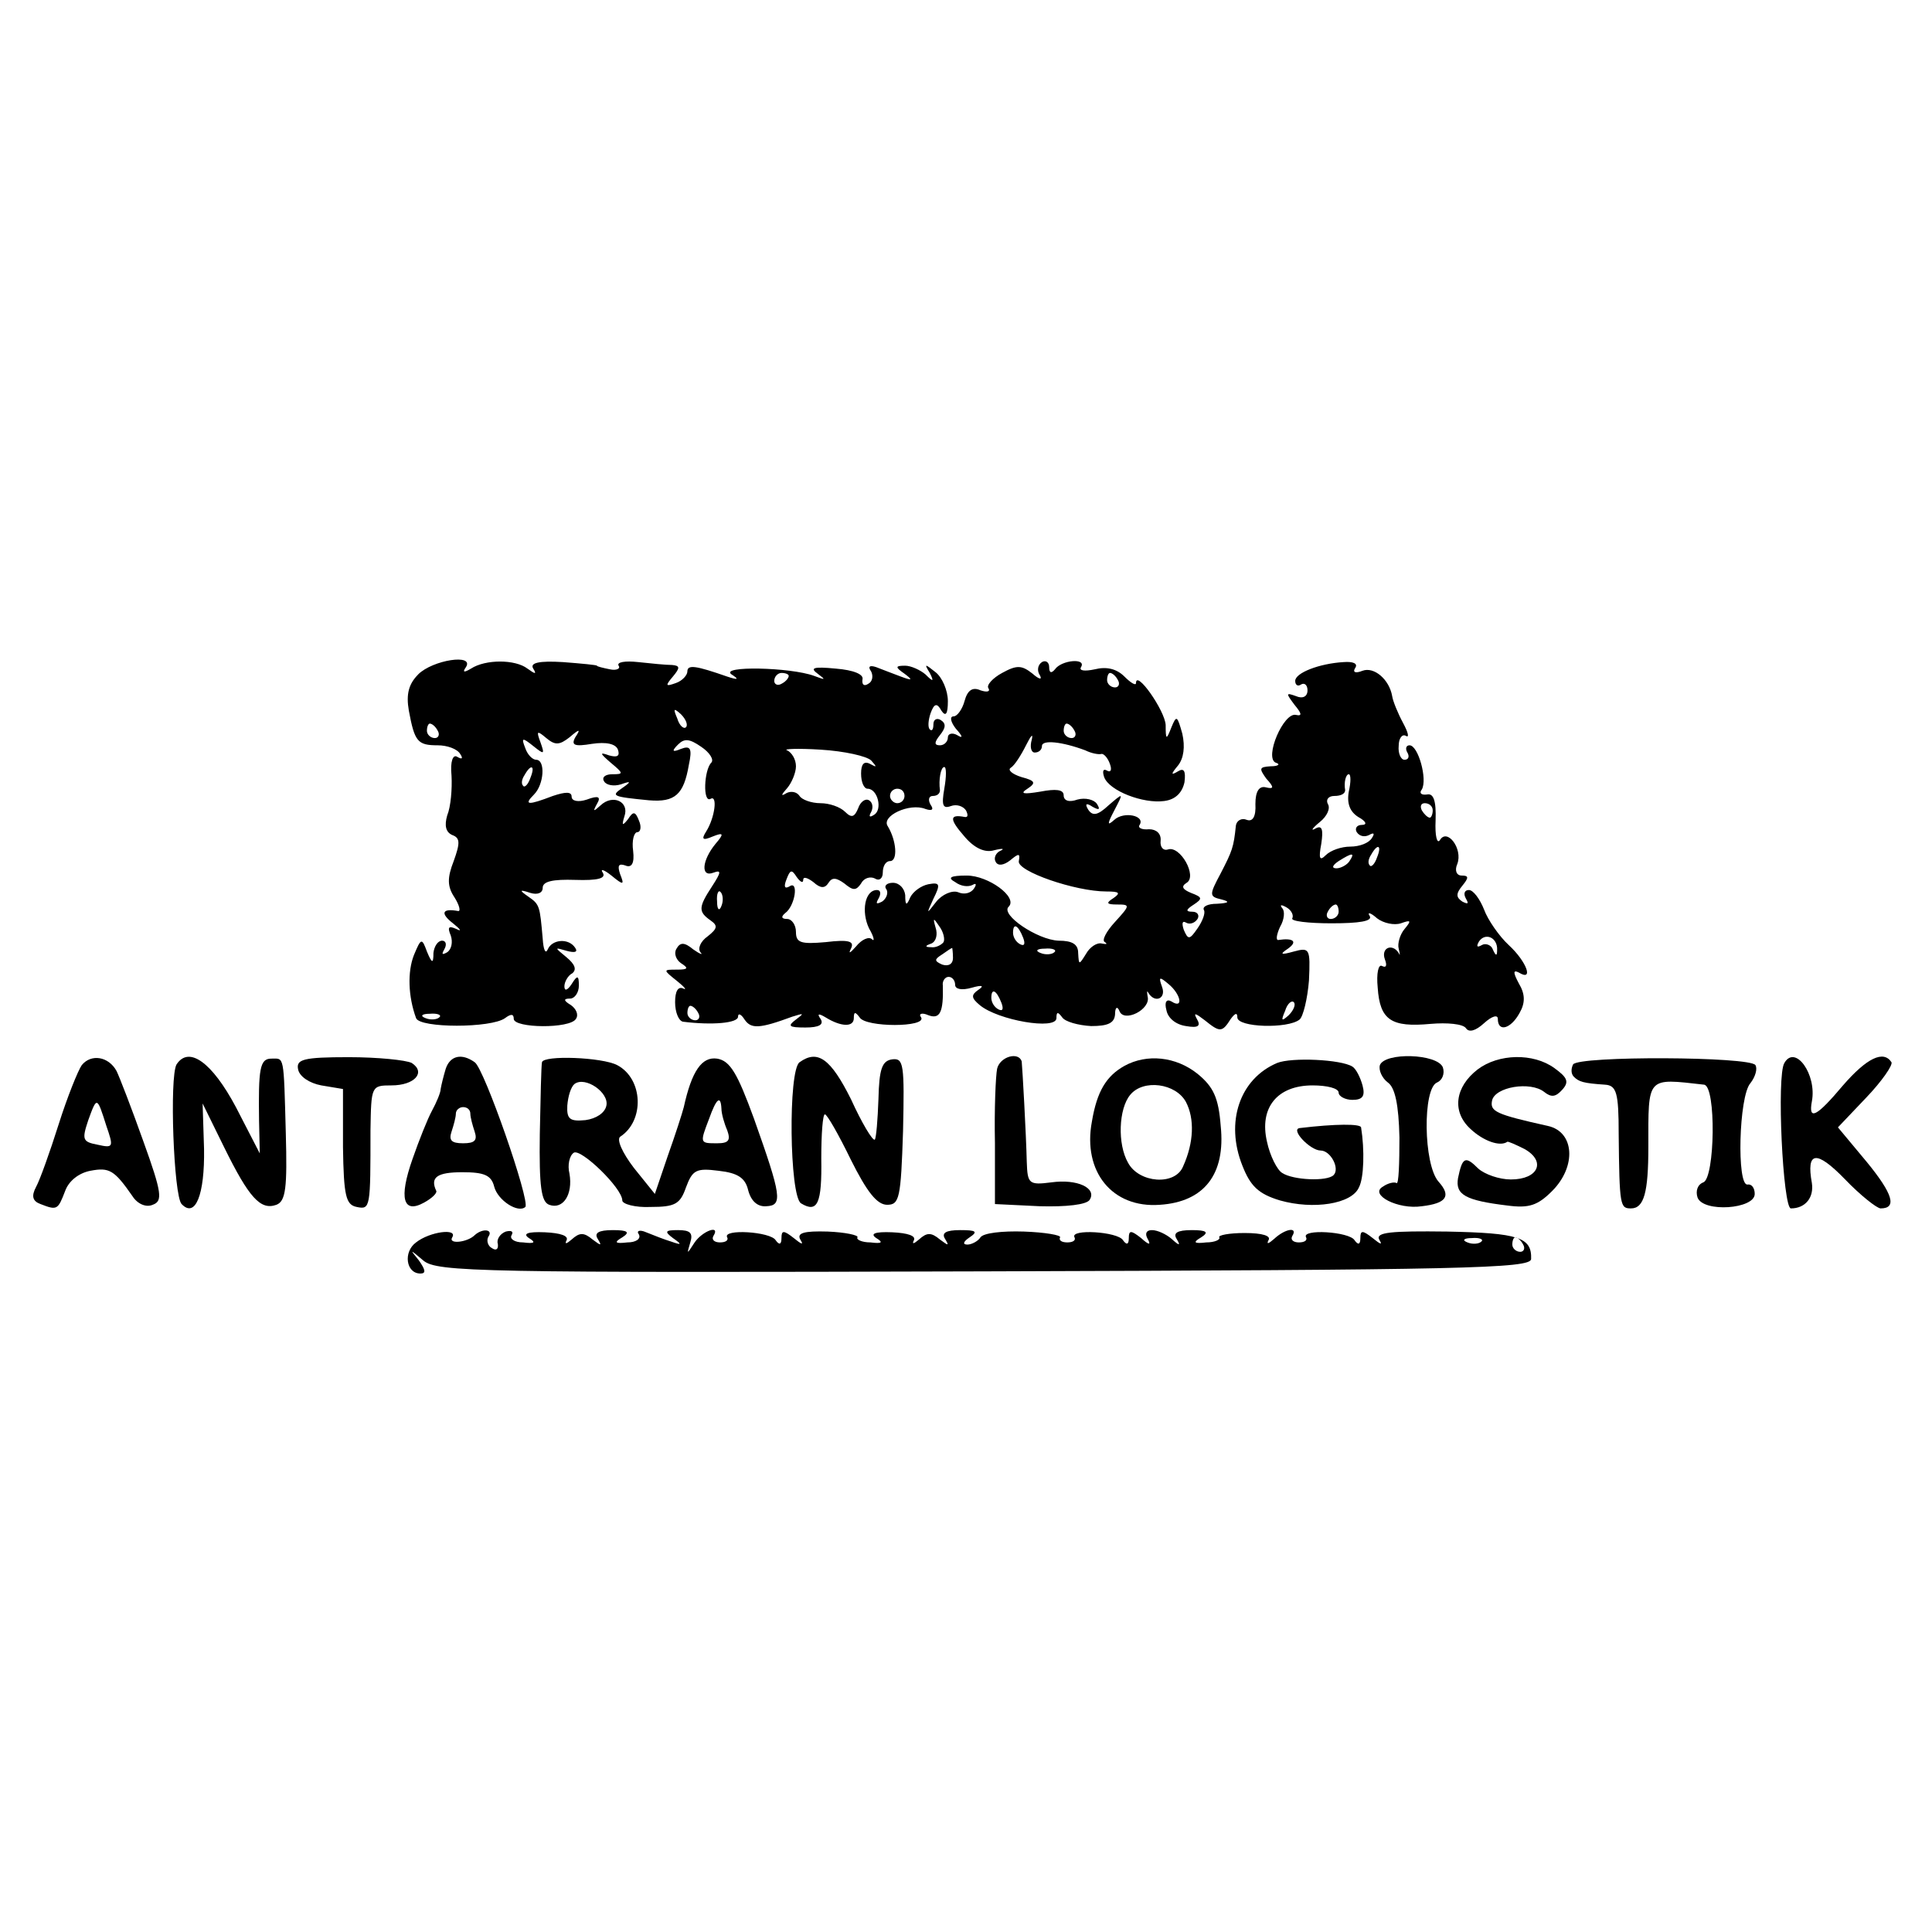 <?xml version="1.0" standalone="no"?>
<!DOCTYPE svg PUBLIC "-//W3C//DTD SVG 20010904//EN"
 "http://www.w3.org/TR/2001/REC-SVG-20010904/DTD/svg10.dtd">
<svg version="1.0" xmlns="http://www.w3.org/2000/svg"
 width="267pt" height="267pt" viewBox="0 0 267 267"
 preserveAspectRatio="xMidYMid meet">
<g transform="translate(0,267) scale(0.1,-0.1)"
fill="#000000" stroke="none">
<path d="M578 1738 c-13 -13 -17 -27 -13 -50 8 -43 12 -48 40 -48 13 0 27 -5
31 -12 4 -6 3 -8 -4 -4 -6 4 -10 -6 -8 -26 1 -18 -1 -43 -6 -55 -4 -14 -2 -23
7 -27 11 -4 11 -11 2 -36 -9 -23 -9 -35 1 -50 7 -11 9 -20 5 -19 -22 4 -25 -3
-7 -17 10 -8 13 -12 5 -8 -11 5 -13 3 -8 -9 3 -9 1 -19 -5 -23 -7 -4 -8 -3 -4
4 4 7 2 12 -3 12 -6 0 -11 -8 -12 -17 0 -15 -2 -15 -9 2 -7 19 -8 19 -18 -5
-9 -23 -8 -57 3 -87 5 -14 104 -14 123 0 8 6 12 6 12 -1 0 -13 78 -14 86 0 4
6 0 14 -7 19 -10 6 -11 9 -1 9 6 0 12 8 12 18 0 14 -2 15 -10 2 -6 -9 -10 -10
-10 -3 0 6 5 15 11 18 6 5 4 12 -8 22 -17 14 -17 14 0 9 11 -3 16 -2 12 4 -9
14 -32 12 -38 -2 -3 -7 -6 -1 -7 15 -4 45 -4 47 -20 58 -13 9 -12 10 3 5 10
-3 17 0 17 7 0 9 14 12 45 11 31 -1 43 2 38 10 -4 6 2 4 12 -4 17 -14 18 -13
12 2 -4 12 -2 15 7 12 9 -4 13 3 11 20 -2 14 1 26 6 26 4 0 6 7 2 16 -5 13 -8
13 -15 2 -8 -10 -9 -9 -5 4 7 20 -16 31 -33 15 -10 -9 -11 -9 -5 2 6 10 2 12
-14 6 -12 -4 -21 -2 -21 4 0 7 -8 7 -26 1 -34 -13 -41 -13 -26 2 14 14 16 48
3 48 -5 0 -12 7 -15 16 -6 15 -4 15 11 3 15 -12 16 -12 10 5 -6 16 -5 17 8 6
12 -10 18 -10 32 1 14 12 16 12 8 0 -6 -11 -1 -13 23 -9 20 3 33 0 36 -8 3 -9
-1 -11 -12 -8 -14 5 -13 3 2 -10 18 -15 18 -16 2 -16 -9 0 -15 -4 -11 -10 3
-5 13 -7 23 -4 14 5 15 4 2 -5 -16 -11 -14 -12 37 -17 36 -3 48 8 55 49 5 23
2 27 -11 22 -12 -5 -13 -3 -4 6 9 9 16 8 32 -3 12 -8 18 -18 14 -22 -10 -10
-12 -56 -1 -50 10 6 6 -26 -6 -45 -7 -11 -5 -13 9 -7 15 6 16 4 4 -10 -19 -23
-21 -47 -3 -40 11 4 11 1 -2 -19 -19 -29 -19 -35 -2 -47 10 -7 10 -11 -4 -22
-10 -7 -14 -17 -10 -22 4 -4 0 -3 -10 4 -12 10 -18 10 -23 1 -4 -6 -1 -15 6
-20 11 -7 10 -9 -5 -9 -20 0 -20 0 0 -16 10 -8 14 -13 8 -10 -7 3 -11 -4 -11
-19 0 -14 5 -26 11 -27 40 -5 76 -2 76 7 0 5 4 4 9 -4 9 -13 20 -13 66 4 16 5
17 5 5 -4 -12 -9 -10 -11 13 -11 19 0 26 4 21 12 -5 7 -3 8 7 2 21 -13 39 -14
39 -1 0 9 2 9 8 1 8 -14 93 -14 85 0 -4 5 1 7 10 3 16 -6 21 4 20 41 -1 6 3
12 8 12 5 0 9 -5 9 -11 0 -6 9 -8 23 -4 14 4 18 3 9 -3 -10 -7 -10 -11 2 -21
25 -21 106 -35 106 -18 0 9 2 9 8 1 4 -6 22 -11 40 -12 23 0 32 4 33 16 0 10
3 12 6 5 6 -17 44 2 39 20 -1 6 -1 9 1 5 9 -15 25 -8 19 8 -5 14 -4 15 9 4 17
-14 21 -35 4 -24 -7 4 -10 -1 -7 -12 2 -11 13 -20 27 -22 17 -3 21 0 15 10 -5
9 -2 8 11 -2 21 -17 24 -17 36 2 6 8 9 9 9 2 0 -14 70 -16 86 -3 5 4 11 29 13
54 2 44 1 46 -21 40 -18 -5 -20 -4 -8 4 14 10 7 15 -13 12 -4 -1 -3 7 2 18 6
10 7 22 3 26 -4 5 -1 5 6 1 7 -4 10 -11 8 -15 -3 -4 22 -7 54 -7 39 0 57 3 53
10 -4 6 1 5 10 -3 9 -7 24 -10 33 -7 14 5 15 4 5 -8 -6 -7 -10 -20 -8 -27 2
-8 2 -11 0 -6 -9 14 -25 7 -19 -9 3 -8 2 -12 -4 -9 -5 3 -8 -10 -6 -30 3 -45
19 -55 73 -50 23 2 45 0 49 -6 4 -6 13 -4 25 7 11 10 19 12 19 6 0 -19 18 -14
30 8 8 14 8 26 -1 41 -8 15 -8 19 0 15 21 -13 11 15 -14 38 -13 12 -29 35 -34
49 -6 15 -15 27 -21 27 -6 0 -8 -5 -4 -12 4 -7 3 -8 -5 -4 -9 6 -9 11 0 22 9
11 9 14 -1 14 -7 0 -10 7 -6 16 8 21 -14 50 -24 33 -4 -6 -7 6 -6 27 1 28 -3
38 -12 36 -8 -1 -11 2 -7 7 8 14 -5 61 -17 61 -5 0 -6 -5 -3 -10 3 -5 2 -10
-4 -10 -5 0 -9 9 -8 19 0 11 5 17 10 14 5 -3 3 5 -4 18 -7 13 -14 30 -15 37
-4 23 -25 41 -41 35 -10 -4 -14 -2 -10 4 4 6 -3 9 -16 8 -34 -2 -67 -15 -67
-26 0 -6 4 -8 8 -5 5 3 9 -1 9 -8 0 -9 -7 -12 -16 -8 -14 5 -14 4 -2 -12 10
-12 11 -16 2 -14 -17 4 -44 -59 -28 -66 7 -2 4 -5 -7 -5 -16 -1 -16 -3 -6 -17
11 -12 11 -15 -1 -12 -9 2 -14 -6 -14 -23 1 -18 -4 -25 -12 -22 -7 3 -14 -1
-15 -8 -3 -30 -5 -35 -21 -66 -16 -30 -16 -32 1 -36 12 -3 11 -5 -6 -6 -13 0
-21 -4 -18 -9 2 -4 -2 -15 -9 -25 -11 -16 -13 -16 -19 -2 -3 9 -2 13 3 10 5
-3 12 -1 16 5 3 5 0 10 -7 10 -10 0 -9 3 2 10 12 8 12 10 -4 16 -12 5 -14 9
-6 14 15 9 -9 52 -26 46 -6 -2 -11 3 -10 12 1 10 -6 16 -16 16 -10 -1 -16 2
-13 6 8 13 -22 19 -35 7 -10 -9 -10 -6 0 13 13 25 13 25 -8 7 -15 -14 -22 -15
-28 -6 -5 8 -3 10 6 4 9 -5 11 -4 6 4 -4 6 -16 9 -27 6 -11 -4 -19 -2 -19 6 0
8 -11 9 -32 5 -24 -4 -29 -3 -18 4 12 8 11 11 -8 16 -13 4 -20 10 -15 13 5 3
14 17 21 31 7 14 10 17 8 8 -3 -10 -1 -18 4 -18 6 0 10 4 10 9 0 9 28 6 60 -6
8 -4 18 -6 22 -5 3 1 9 -5 12 -14 3 -8 1 -12 -4 -9 -5 3 -7 0 -4 -9 7 -19 54
-37 83 -33 16 2 25 12 28 26 2 16 -1 20 -9 15 -10 -6 -10 -4 0 8 8 10 10 26 6
44 -7 25 -8 26 -15 9 -7 -18 -8 -18 -8 3 -1 20 -41 77 -41 58 0 -4 -7 0 -16 9
-11 11 -25 14 -41 10 -14 -3 -22 -2 -19 3 8 13 -27 10 -36 -3 -5 -6 -8 -5 -8
3 0 7 -5 10 -10 7 -6 -4 -7 -12 -3 -18 4 -7 -1 -6 -10 2 -15 12 -22 12 -42 1
-13 -7 -22 -17 -19 -21 3 -5 -2 -6 -11 -3 -11 5 -18 0 -22 -15 -3 -11 -10 -21
-15 -21 -6 0 -4 -8 3 -17 10 -11 10 -14 2 -9 -7 4 -13 2 -13 -3 0 -6 -5 -11
-11 -11 -8 0 -8 4 0 14 8 10 9 16 1 21 -5 3 -10 1 -10 -6 0 -7 -2 -10 -5 -7
-3 3 -2 13 1 22 5 14 9 15 15 4 6 -9 9 -5 9 13 0 15 -8 33 -17 40 -15 12 -16
12 -8 -1 6 -12 5 -13 -6 -2 -7 6 -20 12 -28 12 -14 0 -14 -2 -1 -11 12 -9 11
-10 -5 -4 -11 4 -26 10 -34 13 -9 3 -12 1 -7 -6 3 -6 2 -14 -4 -17 -6 -4 -9
-1 -8 6 2 7 -12 13 -37 15 -31 3 -36 1 -25 -7 12 -9 11 -9 -5 -3 -33 12 -131
14 -114 2 11 -7 9 -8 -6 -3 -43 15 -55 17 -55 7 0 -5 -7 -13 -16 -16 -14 -5
-15 -4 -4 9 10 12 10 15 -1 16 -8 0 -29 2 -47 4 -18 2 -30 0 -27 -5 3 -4 -3
-7 -12 -5 -10 2 -18 4 -18 5 0 1 -21 3 -47 5 -33 2 -46 -1 -41 -9 5 -8 3 -8
-8 0 -17 13 -58 13 -78 0 -10 -6 -12 -5 -7 2 12 19 -46 10 -66 -10z m512 -2
c0 -3 -4 -8 -10 -11 -5 -3 -10 -1 -10 4 0 6 5 11 10 11 6 0 10 -2 10 -4z m455
-6 c3 -5 1 -10 -4 -10 -6 0 -11 5 -11 10 0 6 2 10 4 10 3 0 8 -4 11 -10z
m-597 -65 c-3 -3 -9 2 -12 12 -6 14 -5 15 5 6 7 -7 10 -15 7 -18z m-343 -5 c3
-5 1 -10 -4 -10 -6 0 -11 5 -11 10 0 6 2 10 4 10 3 0 8 -4 11 -10z m880 0 c3
-5 1 -10 -4 -10 -6 0 -11 5 -11 10 0 6 2 10 4 10 3 0 8 -4 11 -10z m-281 -41
c8 -9 8 -10 -1 -5 -9 5 -13 0 -13 -13 0 -12 4 -21 9 -21 14 0 21 -29 9 -36 -6
-4 -8 -3 -4 4 3 6 2 13 -3 16 -5 3 -12 -2 -15 -11 -5 -12 -9 -14 -18 -5 -7 7
-22 12 -34 12 -13 0 -26 5 -29 10 -4 6 -12 7 -18 4 -8 -5 -8 -3 1 7 6 7 12 21
12 30 0 10 -6 19 -12 22 -7 2 14 3 46 1 33 -2 64 -9 70 -15z m-471 -24 c-3 -9
-8 -14 -10 -11 -3 3 -2 9 2 15 9 16 15 13 8 -4z m572 -15 c-4 -23 -2 -28 9
-24 8 3 17 0 21 -6 3 -6 3 -10 -2 -9 -21 4 -21 -3 -1 -26 14 -17 29 -24 42
-20 12 3 15 2 8 -1 -6 -3 -9 -10 -6 -15 3 -6 11 -5 20 2 12 10 14 10 12 -1 -3
-14 78 -42 121 -42 18 0 20 -2 10 -9 -11 -7 -10 -9 5 -9 18 0 18 -1 -3 -24
-12 -13 -19 -26 -14 -28 4 -3 2 -3 -4 -2 -7 2 -17 -5 -22 -14 -10 -16 -10 -16
-11 1 0 12 -8 17 -27 17 -29 1 -81 36 -69 47 13 13 -28 43 -58 43 -23 0 -27
-3 -16 -9 8 -6 18 -7 24 -4 5 3 6 1 2 -5 -4 -6 -13 -9 -22 -5 -8 3 -22 -3 -30
-13 -14 -18 -14 -18 -4 4 10 20 9 23 -7 20 -10 -2 -21 -10 -25 -18 -5 -12 -7
-12 -7 3 -1 9 -8 17 -17 17 -8 0 -13 -4 -9 -9 3 -5 0 -13 -6 -17 -8 -4 -9 -3
-5 4 4 7 3 12 -2 12 -17 0 -22 -30 -11 -53 7 -12 8 -19 4 -15 -4 4 -14 0 -22
-10 -8 -9 -11 -11 -7 -3 5 10 -2 13 -35 9 -34 -3 -41 -1 -41 14 0 10 -6 18
-12 18 -8 0 -9 3 -3 8 14 10 19 46 6 37 -7 -4 -8 0 -4 10 5 13 7 14 14 3 5 -7
9 -9 9 -4 0 5 6 3 14 -3 10 -9 16 -9 21 -1 5 8 11 7 22 -1 12 -10 16 -10 23 0
4 8 13 10 19 7 6 -4 11 0 11 8 0 9 4 16 10 16 11 0 9 28 -3 48 -10 14 30 33
52 24 9 -3 12 -1 7 6 -4 7 -2 12 3 12 6 0 10 3 10 8 -2 14 1 32 6 32 3 0 3
-13 0 -30z m559 -4 c-3 -17 2 -28 13 -35 11 -6 13 -11 5 -11 -7 0 -10 -5 -7
-10 4 -6 11 -7 17 -4 7 4 8 2 4 -4 -4 -7 -17 -12 -30 -12 -12 0 -27 -5 -34
-12 -8 -8 -10 -5 -6 16 3 20 1 26 -8 21 -7 -4 -5 0 6 9 10 8 15 19 11 25 -3 6
1 11 9 11 9 0 15 3 15 8 -2 11 1 22 5 22 3 0 3 -11 0 -24z m-614 -6 c0 -5 -4
-10 -10 -10 -5 0 -10 5 -10 10 0 6 5 10 10 10 6 0 10 -4 10 -10z m730 -20 c0
-5 -2 -10 -4 -10 -3 0 -8 5 -11 10 -3 6 -1 10 4 10 6 0 11 -4 11 -10z m-77
-65 c-3 -9 -8 -14 -10 -11 -3 3 -2 9 2 15 9 16 15 13 8 -4z m-38 -5 c-3 -5
-12 -10 -18 -10 -7 0 -6 4 3 10 19 12 23 12 15 0z m-868 -62 c-3 -8 -6 -5 -6
6 -1 11 2 17 5 13 3 -3 4 -12 1 -19z m853 -8 c0 -5 -5 -10 -11 -10 -5 0 -7 5
-4 10 3 6 8 10 11 10 2 0 4 -4 4 -10z m-546 -42 c-3 -4 -11 -8 -17 -7 -9 0 -9
2 0 5 7 3 9 13 6 22 -4 14 -3 14 5 2 6 -8 8 -18 6 -22z m110 6 c3 -8 2 -12 -4
-9 -6 3 -10 10 -10 16 0 14 7 11 14 -7z m655 -17 c0 -9 -2 -8 -6 1 -2 6 -10 9
-15 6 -7 -4 -8 -2 -4 5 9 13 26 5 25 -12z m-752 -11 c0 -8 -6 -12 -15 -9 -11
5 -11 7 0 14 7 5 13 9 14 9 0 0 1 -6 1 -14z m140 8 c-3 -3 -12 -4 -19 -1 -8 3
-5 6 6 6 11 1 17 -2 13 -5z m-73 -70 c3 -8 2 -12 -4 -9 -6 3 -10 10 -10 16 0
14 7 11 14 -7z m397 -17 c-10 -9 -11 -8 -5 6 3 10 9 15 12 12 3 -3 0 -11 -7
-18z m-816 3 c3 -5 1 -10 -4 -10 -6 0 -11 5 -11 10 0 6 2 10 4 10 3 0 8 -4 11
-10z m-358 -6 c-3 -3 -12 -4 -19 -1 -8 3 -5 6 6 6 11 1 17 -2 13 -5z"/>
<path d="M113 1198 c-5 -7 -20 -44 -32 -82 -12 -38 -26 -77 -31 -86 -7 -13 -5
-20 6 -24 23 -9 24 -8 34 18 5 14 19 25 35 28 26 5 33 1 58 -35 7 -11 19 -16
28 -12 14 5 13 16 -13 88 -16 45 -33 89 -37 97 -11 20 -35 24 -48 8z m34 -84
c10 -29 10 -31 -12 -26 -21 4 -22 7 -13 34 12 33 12 33 25 -8z"/>
<path d="M244 1199 c-10 -17 -4 -182 7 -193 19 -20 32 13 31 76 l-2 63 30 -61
c34 -69 50 -87 72 -79 13 5 15 24 13 98 -3 111 -2 104 -20 104 -16 0 -18 -14
-17 -86 l1 -45 -33 64 c-33 62 -65 85 -82 59z"/>
<path d="M412 1192 c2 -10 16 -19 32 -22 l30 -5 0 -80 c1 -68 4 -80 19 -83 19
-4 19 -1 19 106 1 61 1 62 29 62 32 0 48 18 28 31 -8 4 -47 8 -87 8 -63 0 -73
-3 -70 -17z"/>
<path d="M616 1193 c-3 -10 -6 -22 -7 -28 0 -5 -6 -19 -12 -30 -6 -11 -18 -41
-27 -67 -19 -54 -13 -76 16 -60 11 6 18 13 17 16 -9 19 1 26 36 26 30 0 40 -4
44 -20 5 -19 33 -37 43 -28 7 8 -57 192 -70 200 -18 13 -34 9 -40 -9z m34 -62
c0 -5 3 -16 6 -25 4 -12 0 -16 -16 -16 -16 0 -20 4 -16 16 3 9 6 20 6 25 0 5
5 9 10 9 6 0 10 -4 10 -9z"/>
<path d="M749 1202 c-1 -4 -2 -49 -3 -99 -1 -73 2 -94 13 -98 19 -7 33 14 28
43 -3 12 0 25 6 29 10 6 67 -49 67 -66 0 -5 18 -10 39 -9 34 0 41 4 49 27 9
24 14 27 45 23 27 -3 37 -10 41 -27 4 -15 13 -23 25 -22 23 1 21 14 -17 121
-23 63 -33 80 -51 83 -21 3 -35 -17 -46 -67 -2 -8 -12 -39 -22 -67 l-18 -53
-29 36 c-16 21 -24 39 -19 43 34 22 32 80 -4 99 -21 11 -102 14 -104 4z m89
-60 c-2 -10 -14 -18 -29 -20 -21 -2 -26 1 -25 20 1 13 5 26 10 30 15 11 48
-12 44 -30z m159 -4 c0 -7 4 -21 8 -30 5 -14 2 -18 -14 -18 -24 0 -24 0 -11
34 10 28 16 33 17 14z"/>
<path d="M1105 1202 c-16 -11 -14 -185 2 -195 23 -14 29 0 28 62 0 34 2 61 5
61 3 0 19 -28 36 -63 22 -44 36 -62 50 -62 17 0 19 9 22 102 2 92 1 101 -15
99 -14 -2 -18 -13 -19 -55 -1 -28 -3 -53 -5 -56 -3 -2 -18 23 -33 56 -28 56
-46 69 -71 51z"/>
<path d="M1378 1193 c-2 -10 -4 -56 -3 -103 l0 -84 62 -3 c36 -1 65 2 69 9 10
16 -17 29 -53 24 -31 -4 -33 -2 -34 28 -1 41 -6 129 -7 139 -4 14 -30 7 -34
-10z"/>
<path d="M1554 1197 c-25 -14 -38 -35 -45 -77 -13 -69 28 -120 94 -115 61 4
91 42 84 109 -3 39 -10 54 -32 72 -30 24 -70 28 -101 11z m85 -50 c12 -23 11
-56 -4 -89 -11 -27 -61 -23 -76 5 -15 26 -13 75 3 94 18 22 63 16 77 -10z"/>
<path d="M1765 1201 c-52 -22 -72 -82 -48 -142 11 -28 22 -39 52 -48 46 -13
99 -5 109 18 7 13 8 52 3 83 -1 5 -35 5 -85 -1 -13 -2 15 -31 29 -31 14 0 27
-25 18 -34 -9 -9 -56 -7 -71 3 -7 4 -17 24 -21 43 -11 47 14 78 63 78 20 0 36
-4 36 -10 0 -5 9 -10 19 -10 14 0 18 5 14 20 -3 11 -9 23 -14 26 -16 10 -84
13 -104 5z"/>
<path d="M1907 1198 c-2 -7 3 -18 11 -24 10 -7 15 -31 16 -76 0 -36 -1 -65 -4
-63 -3 2 -12 0 -19 -5 -19 -11 21 -32 54 -27 34 4 41 14 23 34 -21 24 -22 129
-2 137 7 3 11 12 8 21 -8 19 -80 21 -87 3z"/>
<path d="M2042 1192 c-31 -24 -36 -58 -10 -82 18 -17 41 -25 51 -18 1 1 12 -4
24 -10 30 -17 19 -42 -19 -42 -16 0 -36 7 -45 15 -18 18 -22 16 -28 -13 -4
-23 10 -31 68 -38 30 -4 42 0 62 20 34 34 31 82 -6 90 -72 16 -80 20 -77 35 4
19 53 27 72 12 10 -8 16 -7 25 3 10 11 7 17 -11 30 -29 21 -77 20 -106 -2z"/>
<path d="M2174 1199 c-3 -6 -3 -13 1 -17 7 -7 13 -9 43 -11 16 -1 19 -11 19
-68 1 -100 2 -103 17 -103 18 0 24 22 24 85 0 98 -3 95 77 86 17 -2 15 -129
-1 -135 -8 -3 -11 -12 -8 -21 8 -21 79 -16 79 5 0 8 -4 14 -10 13 -15 -2 -12
122 4 140 7 9 10 20 7 25 -7 12 -244 13 -252 1z"/>
<path d="M2466 1201 c-11 -17 -2 -201 9 -201 20 0 32 15 29 35 -8 44 6 46 45
6 22 -23 45 -41 50 -41 23 0 17 20 -19 64 l-40 48 39 41 c22 23 37 45 35 49
-11 17 -34 6 -67 -32 -37 -44 -48 -49 -43 -22 7 37 -23 79 -38 53z"/>
<path d="M575 953 c-18 -13 -14 -43 6 -43 8 0 7 5 -2 18 -13 16 -13 16 6 0 19
-16 77 -17 775 -15 663 2 755 4 756 17 1 30 -17 36 -116 38 -78 1 -99 -1 -94
-11 5 -8 2 -7 -9 2 -14 11 -17 11 -17 0 0 -9 -3 -10 -8 -3 -7 12 -74 16 -67 4
2 -4 -2 -7 -10 -7 -8 0 -12 4 -9 9 8 13 -10 10 -25 -4 -8 -7 -11 -8 -8 -2 4 6
-8 10 -33 10 -21 0 -37 -3 -35 -6 2 -3 -6 -7 -18 -7 -17 -2 -19 0 -7 7 11 7 8
10 -13 10 -20 0 -26 -4 -21 -12 6 -10 4 -10 -7 0 -7 6 -19 12 -27 12 -8 0 -10
-5 -6 -12 5 -9 2 -9 -9 1 -14 11 -17 11 -17 0 0 -9 -3 -10 -8 -3 -7 12 -74 16
-67 4 2 -4 -2 -7 -10 -7 -8 0 -12 3 -10 7 2 3 -21 7 -50 8 -30 1 -56 -2 -60
-8 -3 -5 -12 -10 -18 -10 -7 0 -6 4 3 10 12 8 9 10 -13 10 -20 0 -26 -4 -21
-12 6 -10 5 -10 -7 -1 -12 10 -18 10 -29 0 -7 -6 -10 -7 -7 -1 3 6 -8 10 -30
11 -24 1 -31 -2 -22 -8 10 -6 8 -8 -8 -6 -12 0 -20 4 -18 7 2 3 -17 7 -41 8
-33 1 -43 -2 -38 -11 5 -8 2 -7 -9 2 -14 11 -17 11 -17 0 0 -9 -3 -10 -8 -3
-7 12 -74 16 -67 4 2 -4 -2 -7 -10 -7 -8 0 -12 4 -9 9 10 16 -15 7 -26 -9 -11
-17 -11 -17 -6 0 4 13 0 17 -17 17 -18 0 -19 -2 -7 -11 13 -9 12 -10 -2 -5
-10 3 -25 9 -35 13 -9 4 -14 2 -10 -3 3 -6 -4 -11 -16 -11 -17 -2 -19 0 -7 7
11 7 8 10 -13 10 -20 0 -26 -4 -21 -12 6 -10 5 -10 -7 -1 -12 10 -18 10 -29 0
-7 -6 -10 -7 -7 -1 3 6 -8 10 -30 11 -24 1 -31 -2 -22 -8 10 -6 8 -8 -8 -6
-12 0 -19 5 -16 10 3 5 0 7 -8 5 -8 -3 -13 -11 -11 -17 1 -7 -2 -10 -8 -6 -6
3 -8 11 -5 16 7 10 -8 12 -19 2 -10 -10 -37 -13 -31 -3 8 13 -31 8 -50 -7z
m1472 1 c-3 -3 -12 -4 -19 -1 -8 3 -5 6 6 6 11 1 17 -2 13 -5z m58 -4 c3 -5 1
-10 -4 -10 -6 0 -11 5 -11 10 0 6 2 10 4 10 3 0 8 -4 11 -10z"/>
</g>
</svg>
